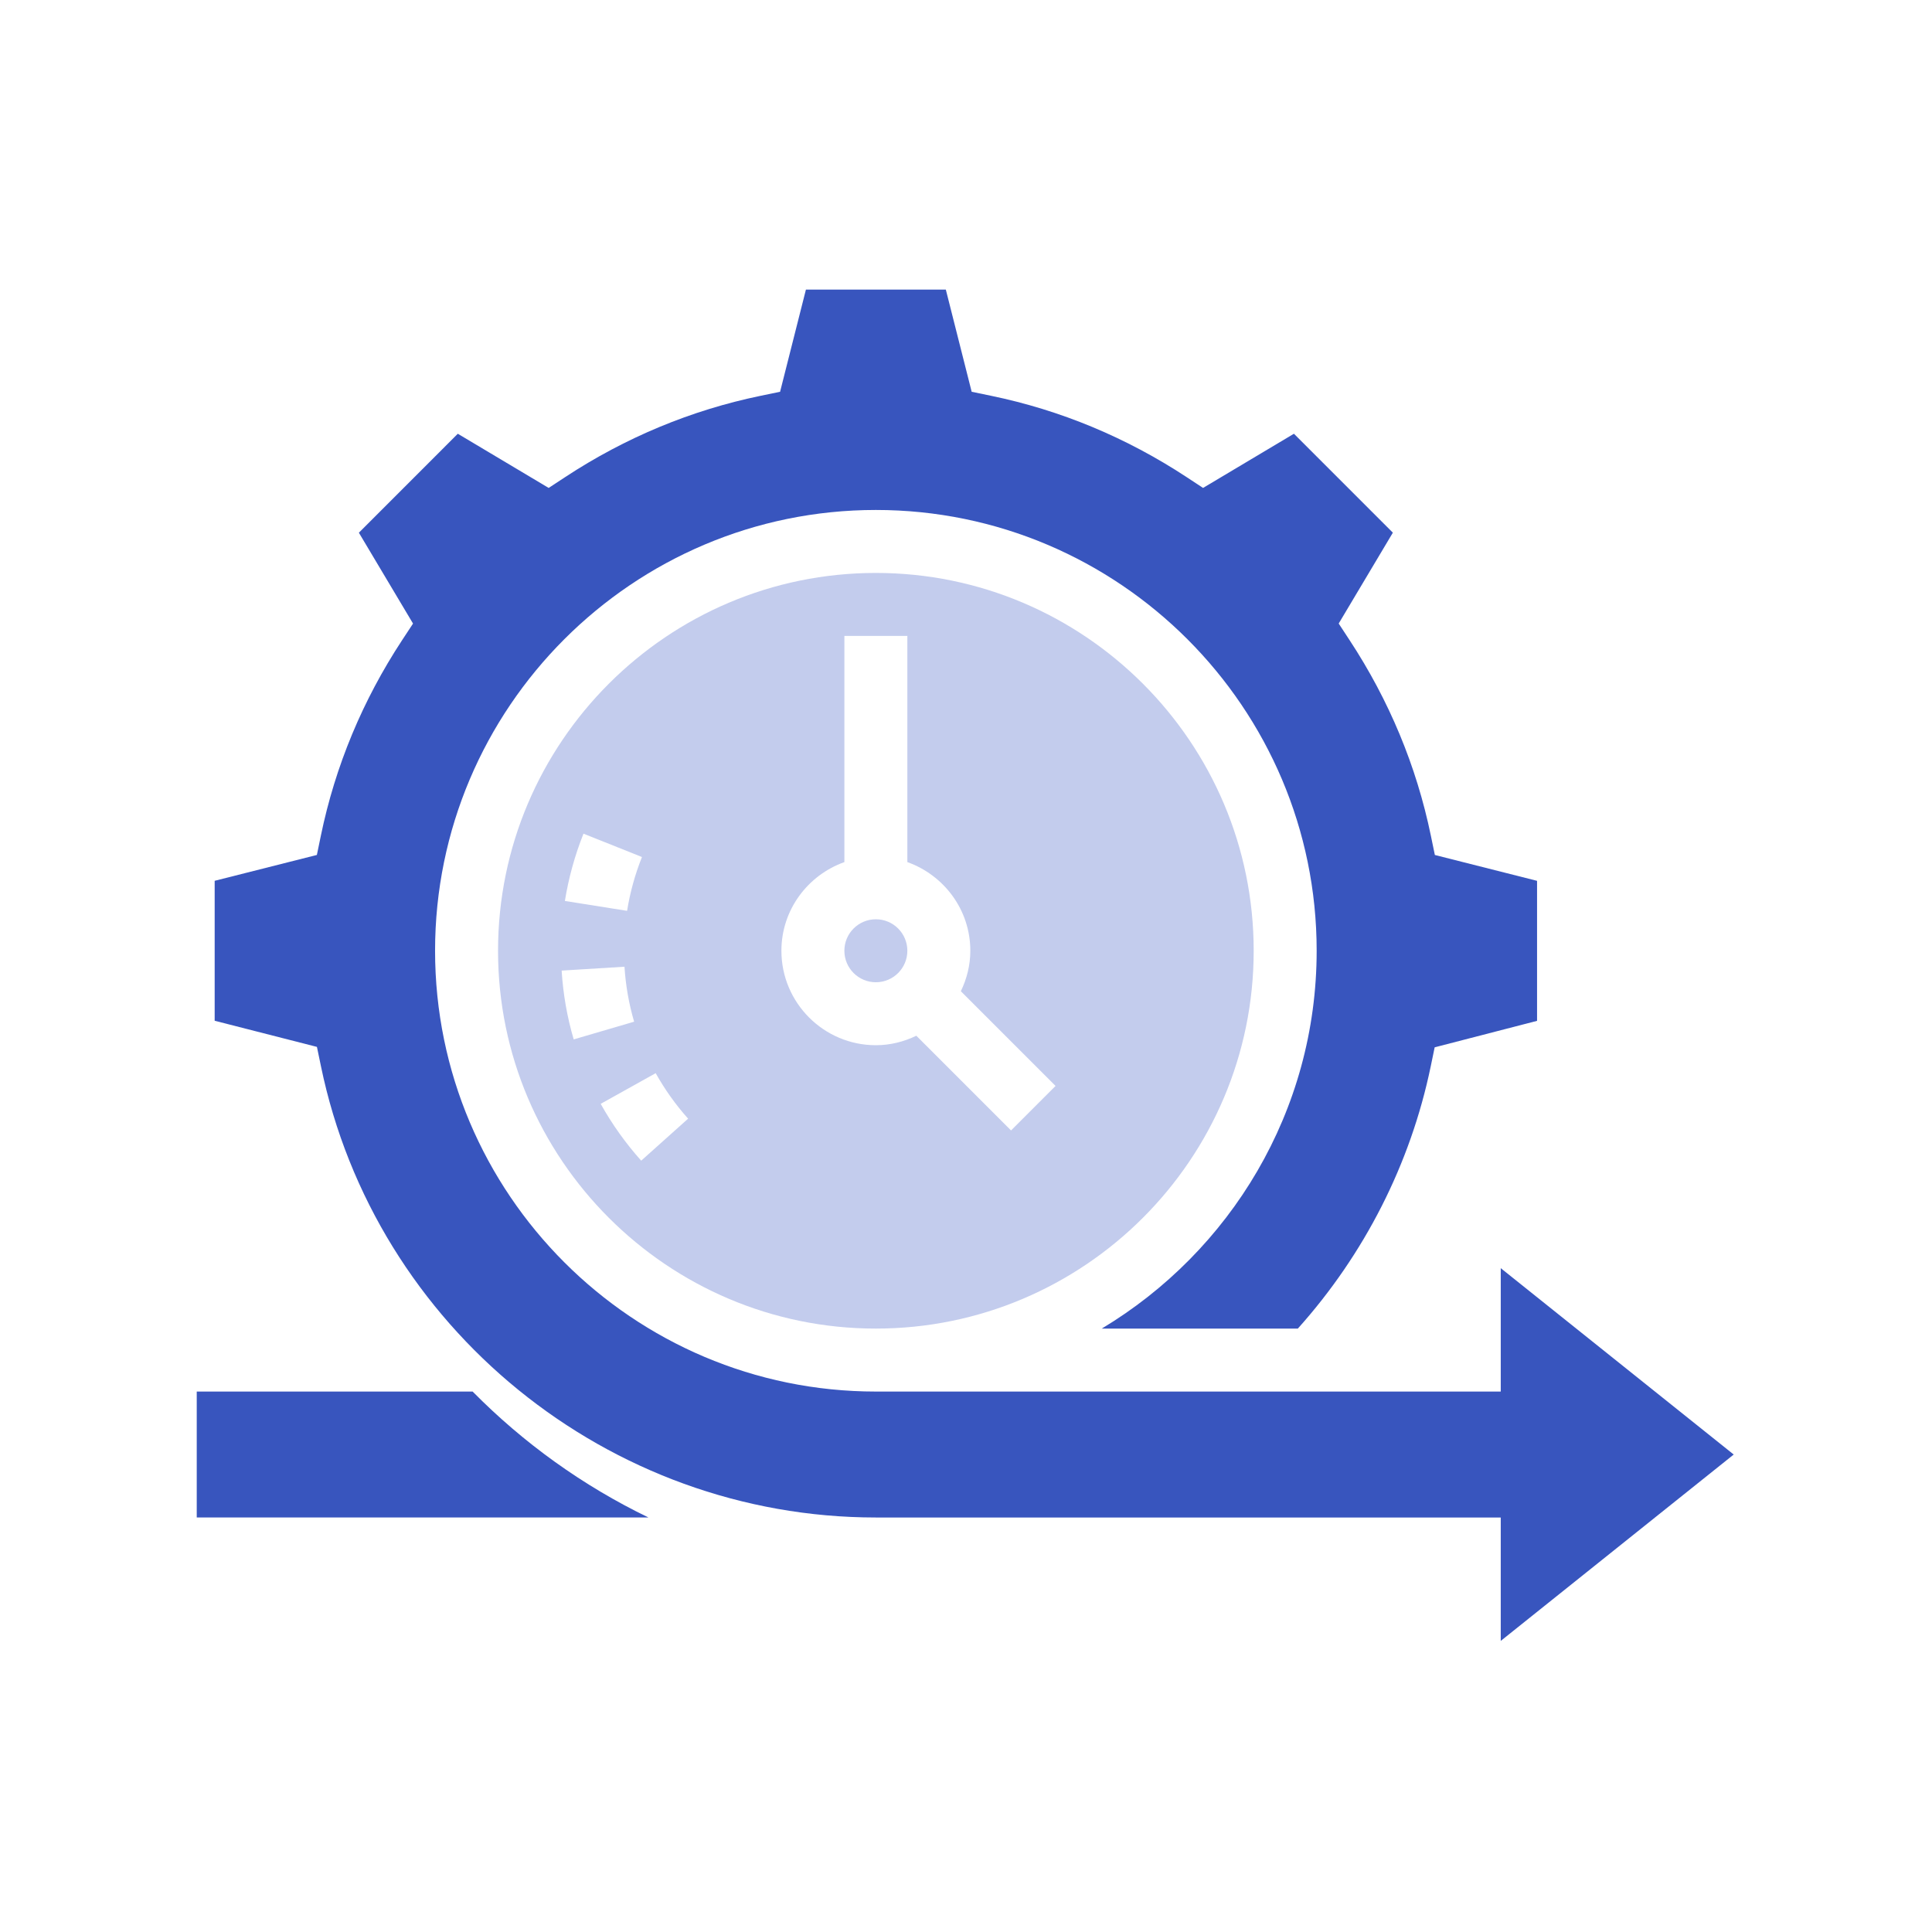 <?xml version="1.0" encoding="UTF-8" standalone="no"?><!DOCTYPE svg PUBLIC "-//W3C//DTD SVG 1.1//EN" "http://www.w3.org/Graphics/SVG/1.1/DTD/svg11.dtd"><svg width="100%" height="100%" viewBox="0 0 417 417" version="1.1" xmlns="http://www.w3.org/2000/svg" xmlns:xlink="http://www.w3.org/1999/xlink" xml:space="preserve" xmlns:serif="http://www.serif.com/" style="fill-rule:evenodd;clip-rule:evenodd;stroke-linejoin:round;stroke-miterlimit:1.414;"><g><circle cx="189.045" cy="205.211" r="6.796" style="fill:#c3cced;"/><path d="M189.045,123.662c-44.967,0 -81.549,36.581 -81.549,81.549c0,44.967 36.582,81.549 81.549,81.549c44.968,0 81.549,-36.582 81.549,-81.549c0,-44.968 -36.581,-81.549 -81.549,-81.549Zm-63.105,56.275l12.62,5.043c-1.495,3.744 -2.576,7.652 -3.208,11.614l-13.428,-2.134c0.802,-4.961 2.147,-9.84 4.016,-14.523Zm-4.716,29.555l13.564,-0.836c0.252,4.016 0.952,8.012 2.08,11.866l-13.041,3.819c-1.421,-4.818 -2.291,-9.813 -2.603,-14.849Zm17.173,41.026c-3.351,-3.745 -6.293,-7.87 -8.747,-12.266l11.873,-6.619c1.964,3.52 4.315,6.816 6.999,9.819l-10.125,9.066Zm79.823,-6.524l-20.442,-20.442c-2.657,1.278 -5.593,2.046 -8.733,2.046c-11.24,0 -20.387,-9.147 -20.387,-20.387c0,-8.848 5.702,-16.324 13.592,-19.137l0,-48.821l13.591,0l0,48.821c7.89,2.813 13.592,10.289 13.592,19.137c0,3.139 -0.768,6.075 -2.046,8.732l20.442,20.442l-9.609,9.609Z" style="fill:#c3cced;fill-rule:nonzero;"/><path d="M374.201,313.943l-50.281,-40.224l0,26.632l-134.875,0c-52.463,0 -95.14,-42.677 -95.14,-95.14c0,-52.464 42.677,-95.141 95.14,-95.141c52.464,0 95.141,42.677 95.141,95.141c0,34.631 -18.655,64.906 -46.388,81.549l42.324,0c14.387,-16.059 24.308,-35.535 28.678,-56.568l0.856,-4.139l22.1,-5.715l0,-30.221l-22.059,-5.579l-0.863,-4.173c-3.099,-15.005 -9.004,-29.208 -17.553,-42.215l-2.338,-3.568l11.689,-19.612l-21.353,-21.352l-19.612,11.695l-3.554,-2.338c-13.007,-8.549 -27.21,-14.454 -42.215,-17.553l-4.173,-0.863l-5.58,-22.059l-30.193,0l-5.579,22.059l-4.173,0.863c-15.005,3.099 -29.208,9.004 -42.215,17.553l-3.561,2.338l-19.612,-11.695l-21.353,21.359l11.689,19.612l-2.338,3.554c-8.549,13.007 -14.454,27.211 -17.553,42.216l-0.863,4.172l-22.059,5.579l0,30.208l22.072,5.64l0.863,4.159c11.675,56.446 62.046,97.417 119.775,97.417l134.875,0l0,26.633l50.281,-40.224Z" style="fill:#3855be;fill-rule:nonzero;"/><path d="M42.465,300.35l0,27.184l97.499,0c-14.142,-6.837 -26.965,-16.052 -37.954,-27.184l-59.545,0Z" style="fill:#3855be;fill-rule:nonzero;"/></g></svg>